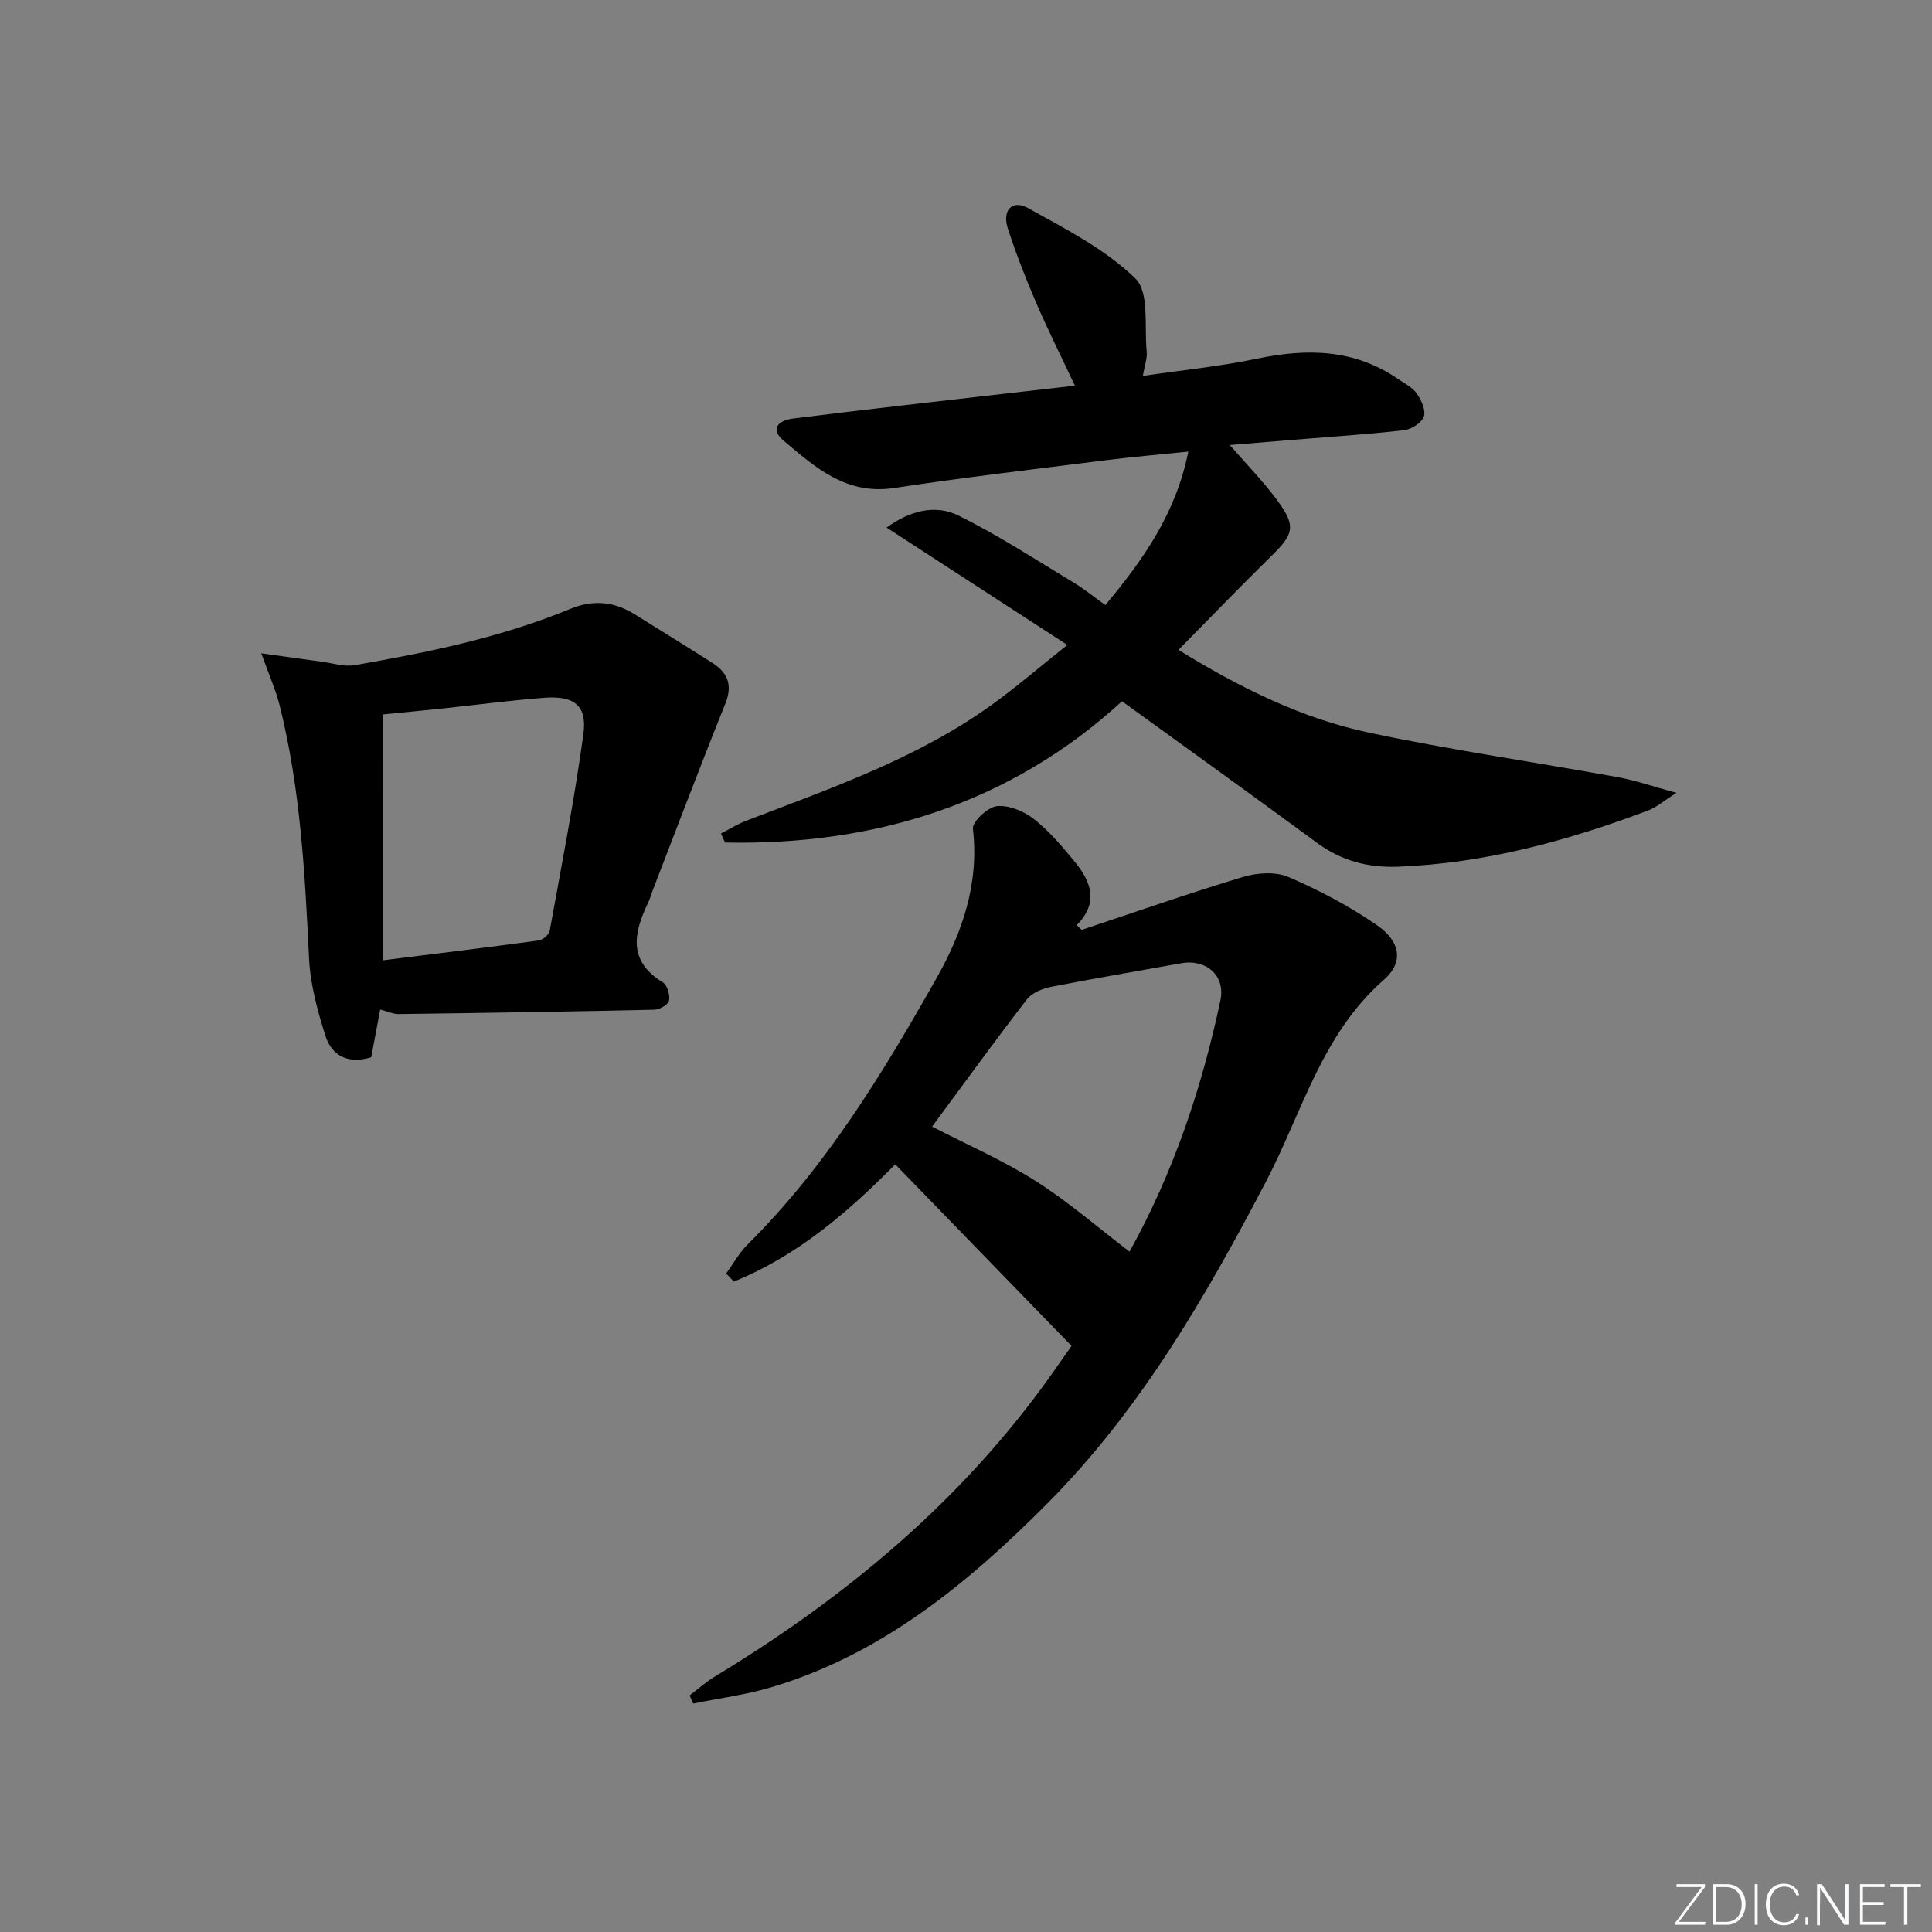 <svg enable-background="new 0 0 400 400" viewBox="0 0 400 400" xmlns="http://www.w3.org/2000/svg"><rect x="0" y="0" width="400" height="400" fill="#808080" stroke="none"/><g fill="#fafbfc"><path d="m346.9 398 5.4-7.3h-5.2v-.6h5.9v.6l-5.4 7.2h5.5l-.1.6h-6.2v-.5z"/><path d="m354.7 390.1h2.8c2.3 0 3.9 1.6 3.9 4.1s-1.6 4.3-3.9 4.3h-2.8zm.6 7.8h2c2.2 0 3.3-1.6 3.3-3.6 0-1.8-1-3.6-3.3-3.6h-2z"/><path d="m363.9 390.1v8.4h-.6v-8.4z"/><path d="m372.5 396.3c-.4 1.3-1.4 2.3-3.2 2.3-2.4 0-3.7-1.9-3.7-4.3 0-2.3 1.2-4.3 3.7-4.3 1.8 0 2.9 1 3.2 2.4h-.6c-.4-1.1-1.1-1.8-2.5-1.8-2.1 0-3 1.9-3 3.7s.9 3.7 3 3.7c1.4 0 2.1-.7 2.5-1.7z"/><path d="m373.8 398.5v-1.5h.6v1.5z"/><path d="m376.2 398.5v-8.4h1c1.3 2 4.4 6.7 4.9 7.6-.1-1.2-.1-2.4-.1-3.8v-3.8h.7v8.4h-.9c-1.2-1.9-4.4-6.8-5-7.7.1 1.1 0 2.3 0 3.9v3.9h-.6z"/><path d="m390 394.4h-4.3v3.5h4.7l-.1.6h-5.2v-8.4h5.1v.6h-4.5v3.1h4.3z"/><path d="m394.2 390.7h-2.8v-.6h6.3v.6h-2.8v7.8h-.7z"/></g><path d="m228.85 125.27c7.96-9.52 14.63-19.07 17.18-31.77-5.95.61-11.48 1.08-16.97 1.77-14.66 1.85-29.35 3.56-43.96 5.77-9.9 1.5-16.36-4.3-22.92-9.86-2.72-2.3-1.13-4.13 1.98-4.52 7.41-.93 14.83-1.81 22.25-2.67 11.86-1.38 23.72-2.72 36.14-4.14-2.82-5.99-5.59-11.53-8.04-17.2-2.16-5.02-4.16-10.14-5.85-15.34-1.22-3.76.9-6.05 4.16-4.24 7.78 4.32 16 8.51 22.25 14.59 2.93 2.84 1.82 9.93 2.34 15.11.14 1.43-.44 2.92-.8 5.06 8.14-1.2 16.01-1.97 23.7-3.58 10.33-2.16 20.1-1.99 29.11 4.2 1.36.93 3 1.72 3.89 3 .95 1.36 1.93 3.49 1.48 4.79s-2.58 2.66-4.1 2.83c-7.59.87-15.22 1.35-22.84 1.98-4.26.35-8.52.7-13.23 1.09 3.56 4.11 7.03 7.63 9.91 11.57 3.83 5.24 3.33 6.86-1.32 11.42-6.41 6.28-12.63 12.75-19.22 19.42 12.42 7.66 25.33 14.15 39.5 17.15 17.02 3.6 34.27 6.08 51.39 9.19 3.7.67 7.3 1.93 12.22 3.26-2.65 1.67-4.12 2.99-5.84 3.64-16.7 6.29-33.78 10.95-51.76 11.65-6.23.24-11.74-1.19-16.82-4.93-13.23-9.75-26.6-19.33-40.38-29.32-22.99 21.07-50.99 29.88-82.2 29.25-.28-.62-.56-1.25-.83-1.87 1.73-.88 3.39-1.94 5.19-2.63 17.52-6.73 35.34-12.86 50.78-23.95 5.08-3.65 9.83-7.76 15.74-12.46-12.98-8.43-24.99-16.22-37.42-24.3 4.84-3.53 10.08-4.83 14.81-2.52 8.29 4.06 16.06 9.18 23.99 13.95 2.13 1.29 4.07 2.88 6.49 4.61z" fill="#010000"/><path d="m223.95 192.52c11.13-3.7 22.2-7.58 33.43-10.96 2.91-.88 6.72-1.13 9.4.02 6.34 2.73 12.57 6.01 18.25 9.93 4.9 3.38 5.69 7.66 1.48 11.35-12.91 11.31-16.95 27.55-24.43 41.83-12.54 23.96-26.03 47.26-45.23 66.57-16.4 16.49-34.21 31.21-57.09 38.05-5.28 1.58-10.81 2.28-16.23 3.39-.25-.56-.5-1.12-.75-1.68 1.72-1.3 3.35-2.77 5.19-3.89 27.33-16.55 51.46-36.65 70.01-62.96 1.34-1.89 2.66-3.79 3.87-5.51-12.19-12.55-24.19-24.92-36.5-37.6-9.74 9.88-20.31 18.98-33.42 24.28-.53-.56-1.05-1.12-1.58-1.68 1.47-2.02 2.7-4.28 4.45-6.02 16.25-16.13 28-35.47 39.13-55.18 5.33-9.44 8.82-19.56 7.5-30.88-.17-1.44 3.1-4.5 4.99-4.68 2.48-.24 5.6 1.06 7.67 2.7 3.21 2.55 5.95 5.78 8.56 8.99 3.27 4.02 4.85 8.39.27 12.93.32.34.67.67 1.03 1zm-30.97 40.73c7.15 3.7 14.61 6.94 21.41 11.24 6.75 4.27 12.84 9.6 19.57 14.73-.72.45-.34.35-.21.11 9.13-16.37 15.04-33.94 18.92-52.19 1.09-5.14-2.92-8.64-8.11-7.71-8.98 1.62-17.97 3.12-26.92 4.88-1.81.36-3.98 1.23-5.04 2.6-6.66 8.64-13.07 17.49-19.62 26.34z" fill="#010000"/><path d="m78.71 209.02c-.67 3.53-1.25 6.61-1.86 9.88-4.63 1.43-8.13-.16-9.51-4.54-1.62-5.17-3.1-10.59-3.36-15.96-.84-17.62-1.79-35.19-6.09-52.38-.79-3.14-2.14-6.14-3.79-10.76 4.93.68 8.7 1.23 12.48 1.73 2.26.3 4.63 1.1 6.79.73 15.22-2.63 30.34-5.73 44.7-11.66 4.7-1.94 9.06-1.54 13.3 1.1 5.36 3.35 10.75 6.66 16.08 10.06 3.2 2.04 4.29 4.58 2.72 8.47-5.19 12.88-10.09 25.87-15.1 38.82-.3.78-.5 1.6-.86 2.34-3.02 6.25-4.27 12.08 3.02 16.54.92.56 1.52 2.61 1.29 3.78-.16.82-1.96 1.86-3.06 1.88-17.64.4-35.28.67-52.92.9-1.08.02-2.18-.51-3.83-.93zm.49-10.19c11.31-1.41 21.83-2.69 32.33-4.12.86-.12 2.13-1.2 2.28-2.01 2.46-13.54 5.1-27.06 6.97-40.68.82-5.97-1.88-8.04-8.19-7.55-7.11.55-14.19 1.5-21.29 2.25-4.19.44-8.39.83-12.09 1.2-.01 17.32-.01 33.76-.01 50.91z" fill="#010000"/></svg>